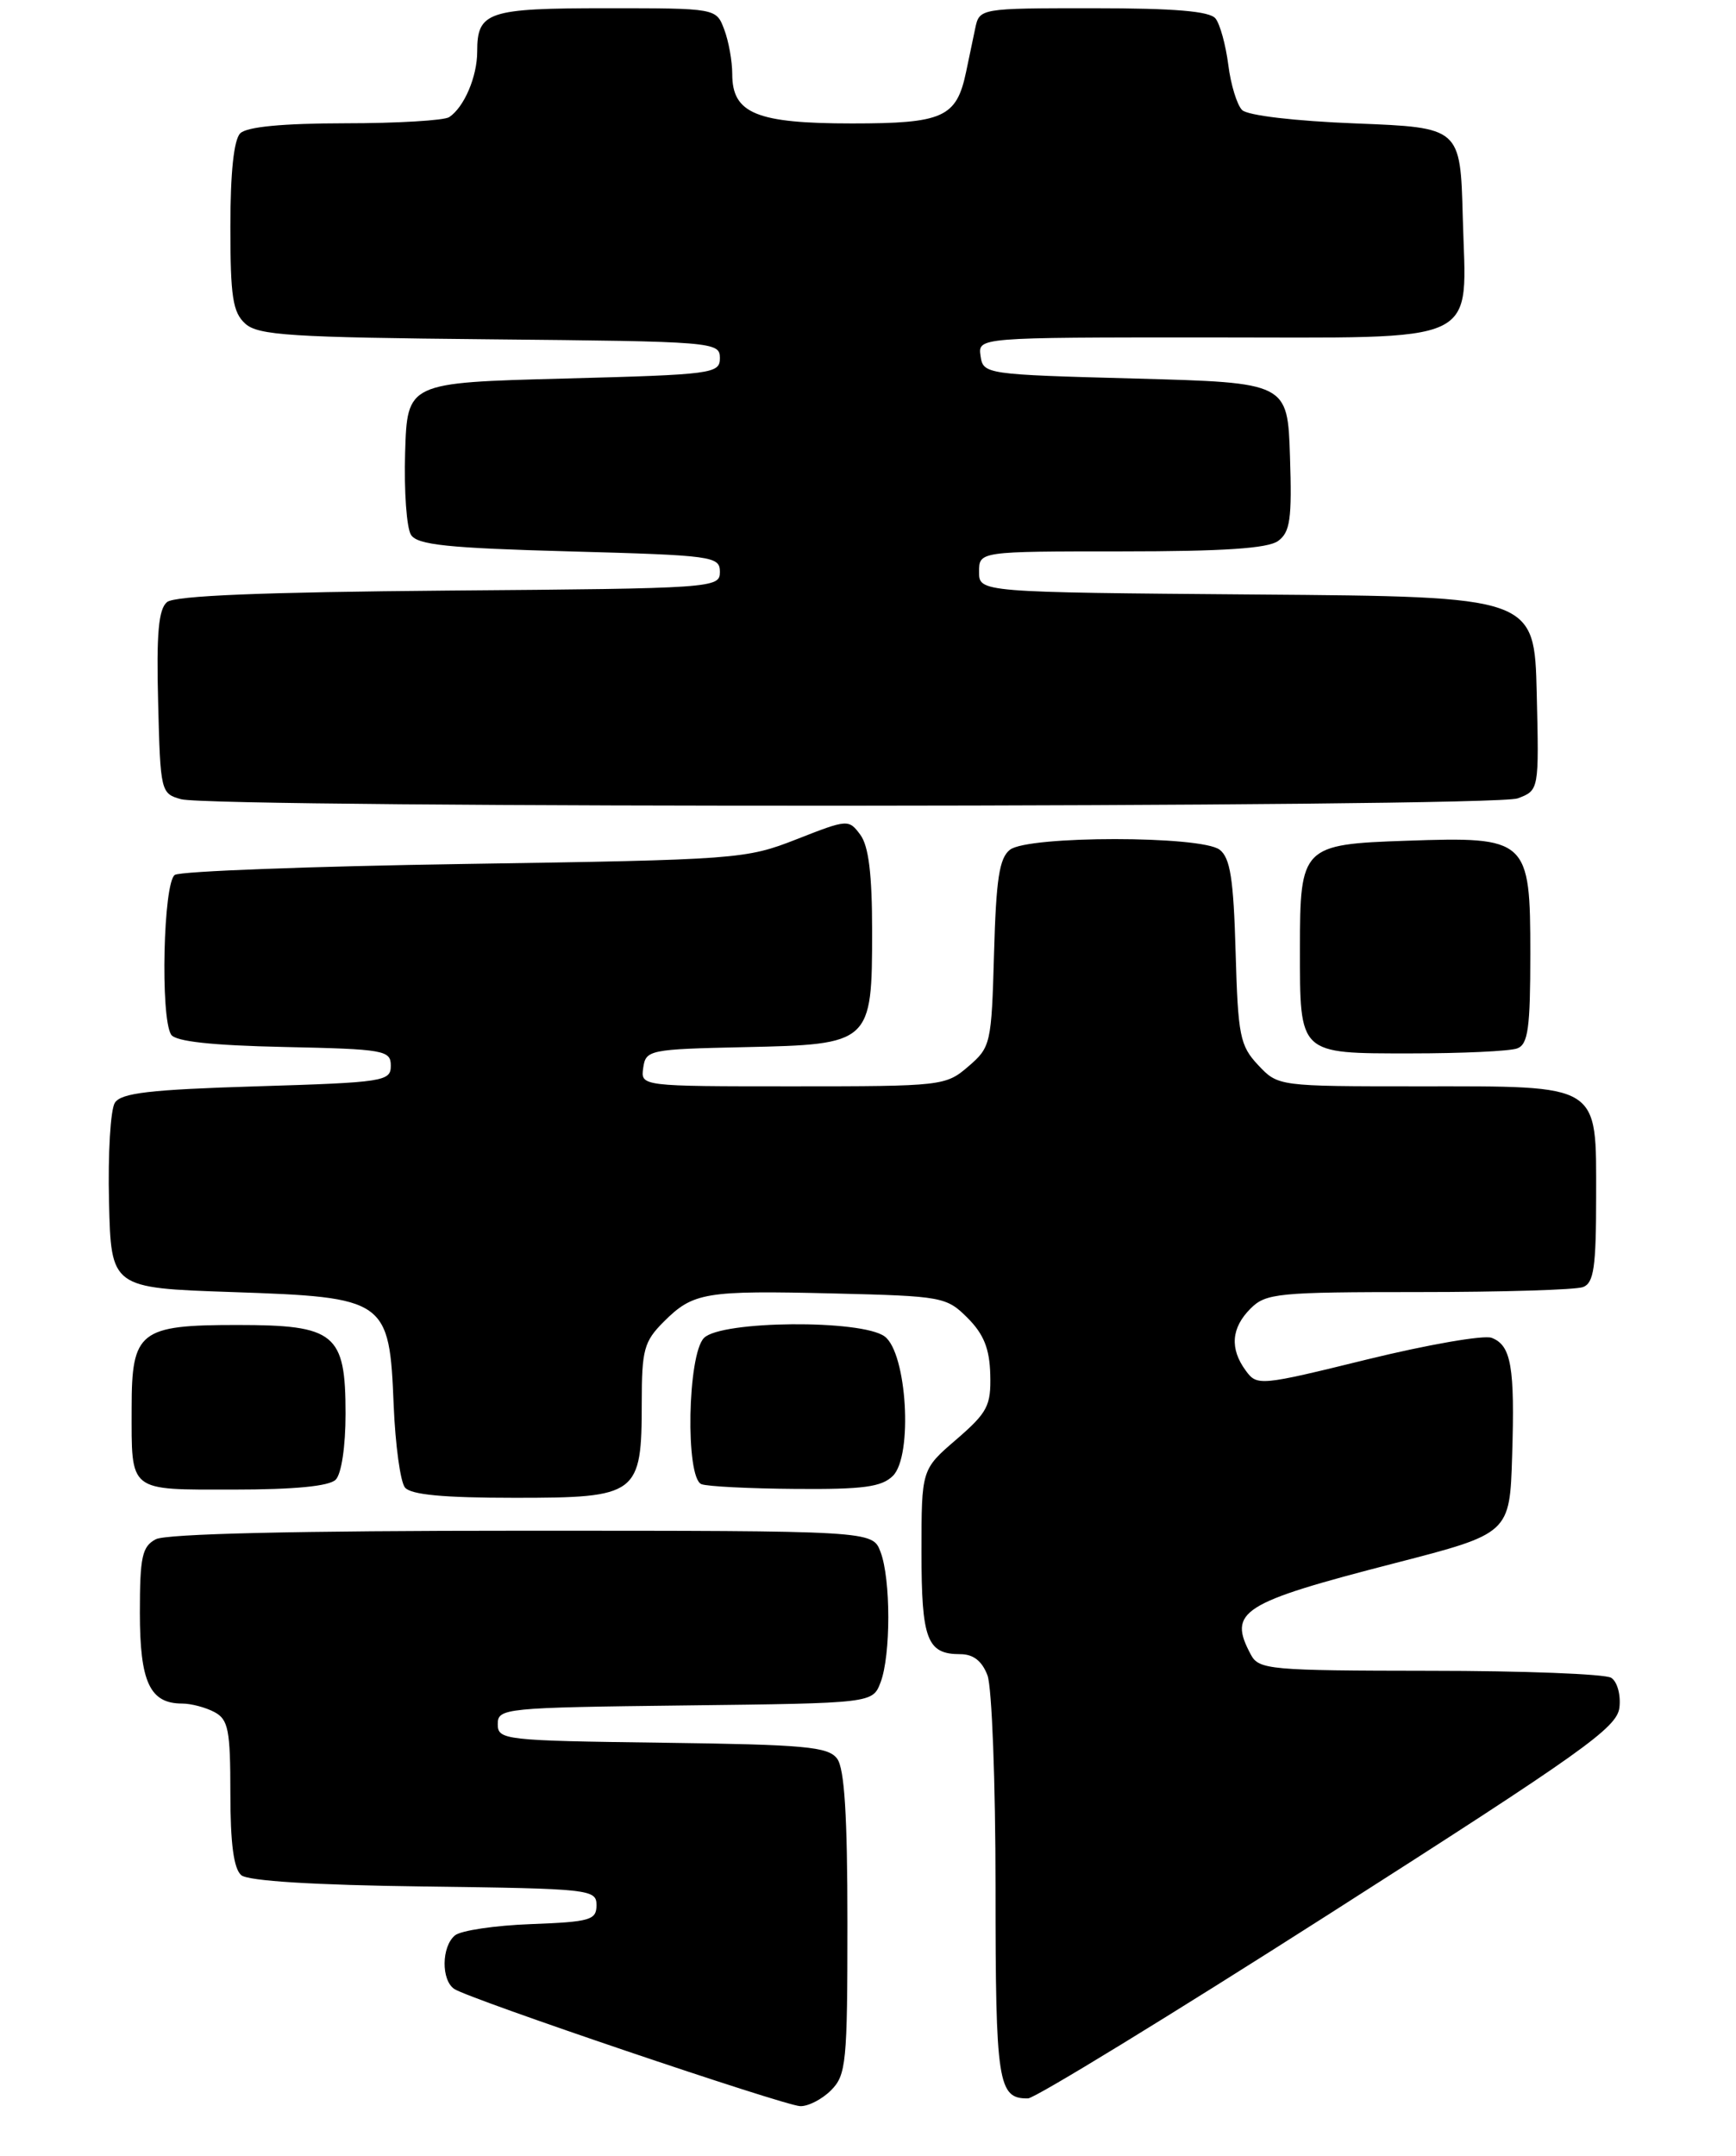 <?xml version="1.0" encoding="UTF-8" standalone="no"?>
<!DOCTYPE svg PUBLIC "-//W3C//DTD SVG 1.1//EN" "http://www.w3.org/Graphics/SVG/1.1/DTD/svg11.dtd" >
<svg xmlns="http://www.w3.org/2000/svg" xmlns:xlink="http://www.w3.org/1999/xlink" version="1.1" viewBox="0 0 211 262">
 <g >
 <path fill="currentColor"
d=" M 101.00 254.00 C 102.85 252.15 103.00 250.67 103.00 233.69 C 103.00 220.61 102.64 214.90 101.75 213.70 C 100.66 212.24 97.87 211.99 80.50 211.76 C 61.25 211.51 60.50 211.42 60.50 209.50 C 60.50 207.57 61.26 207.49 83.28 207.23 C 106.06 206.96 106.06 206.96 107.03 204.42 C 108.28 201.13 108.28 191.86 107.02 188.57 C 106.05 186.00 106.05 186.00 63.46 186.00 C 36.01 186.00 20.18 186.37 18.93 187.04 C 17.27 187.92 17.00 189.18 17.00 195.96 C 17.00 204.39 18.21 207.00 22.14 207.00 C 23.23 207.00 25.00 207.47 26.07 208.04 C 27.75 208.94 28.00 210.19 28.00 217.91 C 28.00 224.04 28.41 227.09 29.33 227.86 C 30.18 228.56 38.20 229.06 51.58 229.23 C 71.74 229.49 72.50 229.57 72.50 231.50 C 72.50 233.31 71.73 233.53 64.55 233.80 C 60.17 233.96 56.01 234.58 55.30 235.17 C 53.65 236.53 53.61 240.63 55.23 241.69 C 57.07 242.91 95.23 255.83 97.25 255.92 C 98.21 255.96 99.90 255.10 101.00 254.00 Z  M 161.50 232.61 C 192.43 212.86 196.54 209.94 196.83 207.49 C 197.01 205.94 196.57 204.34 195.83 203.87 C 195.10 203.41 185.18 203.02 173.79 203.02 C 154.34 203.00 153.01 202.88 152.04 201.07 C 149.21 195.79 150.81 194.77 169.50 189.95 C 183.50 186.34 183.50 186.34 183.79 176.92 C 184.13 166.05 183.68 163.48 181.30 162.56 C 180.35 162.20 173.55 163.38 166.20 165.18 C 153.10 168.40 152.79 168.43 151.41 166.54 C 149.45 163.87 149.65 161.35 152.00 159.00 C 153.86 157.14 155.33 157.00 172.42 157.00 C 182.55 157.00 191.55 156.73 192.42 156.39 C 193.72 155.89 194.00 153.95 194.00 145.45 C 194.00 131.55 194.73 132.00 172.45 132.00 C 155.36 132.00 155.35 132.00 152.92 129.42 C 150.71 127.06 150.47 125.89 150.18 115.67 C 149.93 106.80 149.53 104.24 148.24 103.25 C 146.01 101.53 124.99 101.53 122.76 103.25 C 121.46 104.25 121.07 106.81 120.82 115.84 C 120.51 126.85 120.42 127.25 117.69 129.59 C 114.95 131.95 114.50 132.00 96.37 132.00 C 77.86 132.00 77.86 132.00 78.18 129.75 C 78.49 127.58 78.91 127.49 90.50 127.24 C 105.88 126.91 106.00 126.80 106.00 113.08 C 106.00 106.23 105.58 102.81 104.57 101.44 C 103.16 99.53 103.03 99.54 96.82 101.98 C 90.64 104.40 89.72 104.47 56.50 104.98 C 37.80 105.27 21.94 105.86 21.25 106.31 C 19.85 107.22 19.47 123.62 20.80 125.72 C 21.33 126.55 25.71 127.03 34.54 127.22 C 46.74 127.48 47.50 127.62 47.50 129.50 C 47.50 131.40 46.67 131.53 31.21 132.00 C 18.22 132.40 14.73 132.80 13.96 134.00 C 13.43 134.82 13.11 140.22 13.25 146.00 C 13.50 156.50 13.50 156.50 28.22 157.00 C 47.00 157.64 47.33 157.87 47.85 170.78 C 48.05 175.57 48.66 180.06 49.22 180.75 C 49.94 181.63 53.92 182.00 62.57 182.00 C 77.53 182.00 78.00 181.65 78.00 170.41 C 78.00 164.02 78.28 163.00 80.66 160.62 C 84.25 157.03 85.67 156.79 101.37 157.17 C 114.53 157.49 115.04 157.58 117.61 160.15 C 119.57 162.12 120.28 163.88 120.36 167.03 C 120.46 170.82 120.03 171.63 116.24 174.91 C 112.00 178.55 112.00 178.55 112.00 188.58 C 112.00 199.25 112.67 201.00 116.72 201.00 C 118.30 201.00 119.36 201.83 120.02 203.57 C 120.56 204.98 121.00 216.59 121.00 229.37 C 121.00 253.15 121.29 255.03 124.95 254.98 C 125.80 254.96 142.25 244.90 161.50 232.61 Z  M 40.80 179.80 C 41.50 179.10 42.00 175.76 42.00 171.80 C 42.00 162.02 40.76 161.00 28.83 161.00 C 16.96 161.00 16.00 161.75 16.00 171.07 C 16.00 181.41 15.49 181.00 28.41 181.00 C 35.78 181.00 40.01 180.59 40.80 179.80 Z  M 108.53 179.33 C 110.98 176.88 110.23 164.38 107.52 162.39 C 104.69 160.32 87.68 160.46 85.57 162.57 C 83.56 164.58 83.29 179.55 85.25 180.34 C 85.94 180.62 91.08 180.88 96.68 180.92 C 104.94 180.99 107.17 180.68 108.53 179.33 Z  M 184.42 127.39 C 185.73 126.89 186.00 124.91 186.00 115.92 C 186.00 101.93 185.69 101.65 170.95 102.16 C 158.27 102.59 158.00 102.86 158.00 115.26 C 158.00 128.20 157.79 128.00 171.45 128.00 C 177.71 128.00 183.55 127.73 184.42 127.39 Z  M 184.47 97.01 C 187.06 96.03 187.06 96.03 186.78 84.26 C 186.50 72.50 186.50 72.50 152.75 72.24 C 119.00 71.97 119.00 71.97 119.00 69.49 C 119.00 67.00 119.00 67.00 136.31 67.00 C 148.71 67.00 154.11 66.64 155.35 65.73 C 156.81 64.66 157.04 63.07 156.79 55.48 C 156.50 46.50 156.50 46.50 138.00 46.00 C 119.75 45.51 119.50 45.47 119.18 43.25 C 118.86 41.00 118.86 41.00 146.78 41.00 C 180.73 41.00 178.20 42.19 177.79 26.38 C 177.50 15.50 177.50 15.50 164.80 15.00 C 157.36 14.71 151.63 14.03 150.97 13.37 C 150.35 12.75 149.59 10.28 149.29 7.87 C 148.98 5.47 148.29 2.94 147.74 2.25 C 147.04 1.36 142.79 1.00 132.90 1.00 C 119.04 1.00 119.04 1.00 118.52 3.50 C 118.23 4.88 117.74 7.24 117.42 8.75 C 116.26 14.27 114.64 15.00 103.57 15.00 C 91.95 15.00 89.00 13.79 89.00 9.01 C 89.00 7.43 88.56 4.98 88.02 3.57 C 87.05 1.00 87.05 1.00 73.72 1.00 C 59.26 1.00 58.00 1.42 58.00 6.27 C 58.00 9.31 56.42 13.02 54.60 14.23 C 54.00 14.64 48.30 14.98 41.95 14.98 C 34.32 14.99 29.99 15.41 29.20 16.20 C 28.42 16.98 28.00 20.99 28.00 27.55 C 28.00 36.07 28.29 37.95 29.81 39.33 C 31.38 40.75 35.32 41.00 59.56 41.23 C 86.74 41.49 87.50 41.55 87.50 43.50 C 87.50 45.41 86.67 45.52 68.50 46.00 C 49.50 46.50 49.50 46.50 49.24 55.00 C 49.10 59.67 49.42 64.17 49.96 65.00 C 50.74 66.21 54.44 66.60 69.21 67.00 C 86.67 67.48 87.50 67.59 87.50 69.50 C 87.50 71.45 86.75 71.51 54.59 71.76 C 31.87 71.95 21.25 72.38 20.30 73.16 C 19.27 74.02 19.00 76.95 19.22 85.36 C 19.49 96.20 19.55 96.43 22.00 97.11 C 26.05 98.23 181.50 98.14 184.47 97.01 Z "/>
</g>
</svg>